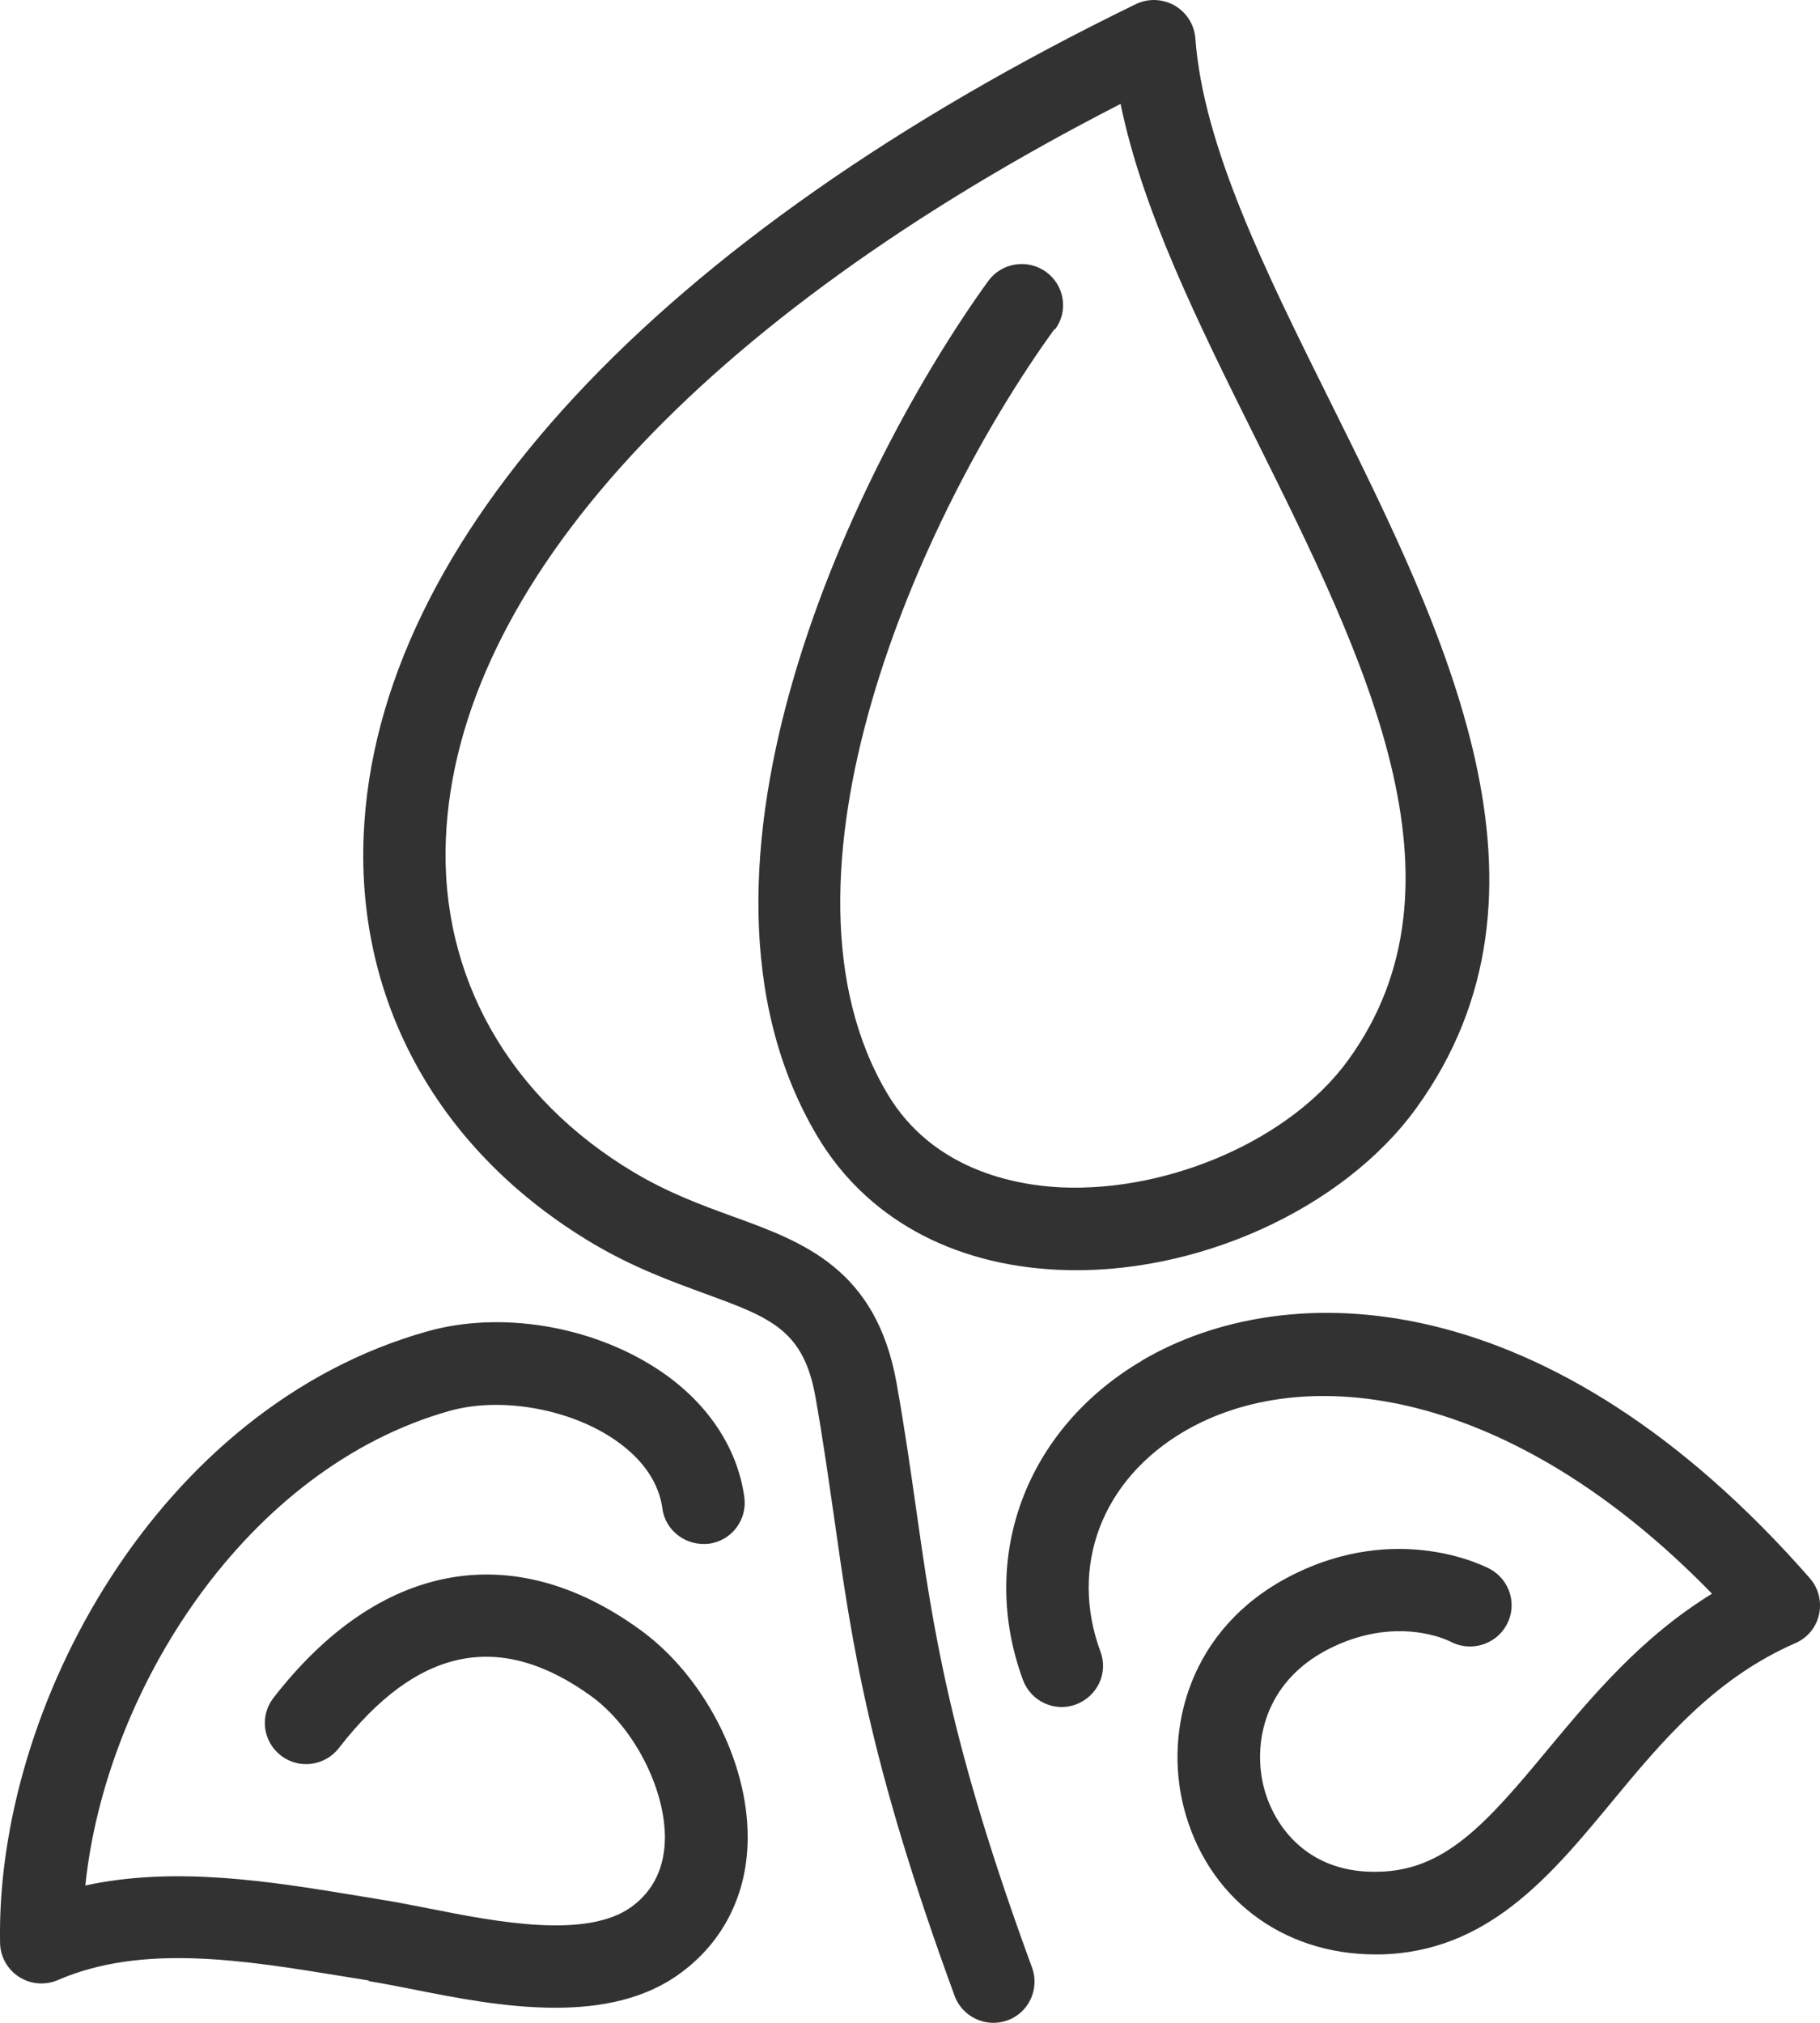 <svg width="45" height="50" viewBox="0 0 45 50" fill="none" xmlns="http://www.w3.org/2000/svg">
<path d="M26.07 8.137C22.68 12.822 18.786 21.724 21.937 27.028C23.062 28.929 25.115 29.296 26.241 29.35C28.935 29.465 31.915 28.155 33.327 26.213C36.512 21.84 33.743 16.265 31.063 10.873C29.617 7.967 28.246 5.203 27.707 2.568C17.347 7.878 11.29 14.459 11.024 20.733C10.881 24.128 12.579 27.136 15.683 28.983C16.528 29.486 17.34 29.785 18.124 30.07C19.864 30.701 21.664 31.36 22.169 34.192C22.367 35.305 22.51 36.304 22.646 37.261C23.069 40.235 23.465 43.047 25.518 48.635C25.709 49.165 25.436 49.749 24.911 49.939C24.795 49.98 24.679 50 24.563 50C24.147 50 23.751 49.742 23.601 49.328C21.48 43.535 21.064 40.622 20.628 37.539C20.491 36.596 20.355 35.618 20.164 34.538C19.87 32.868 19.052 32.569 17.436 31.978C16.603 31.672 15.662 31.333 14.646 30.729C10.874 28.481 8.814 24.807 8.992 20.645C9.299 13.345 16.262 5.855 28.082 0.103C28.389 -0.046 28.744 -0.032 29.044 0.137C29.337 0.307 29.528 0.606 29.555 0.945C29.753 3.621 31.288 6.704 32.911 9.97C35.721 15.627 38.913 22.037 35.005 27.408C33.184 29.907 29.535 31.543 26.166 31.387C23.512 31.265 21.391 30.084 20.198 28.067C16.269 21.439 21.248 11.355 24.433 6.948C24.761 6.493 25.402 6.391 25.859 6.717C26.316 7.043 26.425 7.682 26.091 8.137H26.07ZM28.232 33.635C25.361 35.326 24.181 38.504 25.293 41.526C25.491 42.055 26.077 42.327 26.602 42.13C27.134 41.933 27.407 41.349 27.209 40.826C26.432 38.714 27.243 36.582 29.269 35.387C32.243 33.635 37.344 34.266 42.33 39.393C40.571 40.473 39.356 41.94 38.258 43.257C36.731 45.104 35.708 46.238 34.077 46.265C32.393 46.313 31.513 45.206 31.247 44.174C30.981 43.121 31.233 41.6 32.829 40.772C34.507 39.903 35.81 40.548 35.858 40.575C36.349 40.84 36.976 40.663 37.249 40.167C37.522 39.672 37.338 39.054 36.84 38.782C36.751 38.735 34.562 37.58 31.888 38.965C29.399 40.256 28.778 42.761 29.269 44.676C29.835 46.89 31.69 48.309 34.009 48.309C34.043 48.309 34.077 48.309 34.111 48.309C36.765 48.262 38.327 46.381 39.834 44.561C41.082 43.053 42.371 41.498 44.39 40.615C44.69 40.486 44.908 40.222 44.977 39.903C45.045 39.583 44.963 39.257 44.751 39.013C38.306 31.652 31.82 31.516 28.226 33.635H28.232ZM9.115 48.968C9.449 49.022 9.817 49.097 10.213 49.172C11.263 49.382 12.511 49.627 13.732 49.627C14.857 49.627 15.956 49.416 16.835 48.764C17.906 47.976 18.493 46.781 18.486 45.396C18.486 43.515 17.388 41.41 15.826 40.283C12.668 37.994 9.367 38.605 6.762 41.967C6.414 42.415 6.502 43.053 6.946 43.393C7.389 43.739 8.037 43.651 8.378 43.209C10.315 40.711 12.354 40.29 14.619 41.926C15.649 42.673 16.433 44.167 16.44 45.403C16.44 46.143 16.167 46.727 15.621 47.128C14.509 47.943 12.259 47.501 10.615 47.175C10.192 47.094 9.797 47.012 9.442 46.958L8.787 46.849C6.673 46.503 4.333 46.123 2.11 46.605C2.608 41.797 6.066 36.29 11.127 34.871C12.354 34.531 13.998 34.803 15.123 35.536C15.635 35.869 16.262 36.439 16.378 37.288C16.453 37.845 16.972 38.225 17.531 38.157C18.09 38.083 18.479 37.567 18.404 37.01C18.233 35.76 17.463 34.626 16.242 33.832C14.605 32.766 12.375 32.399 10.567 32.908C3.89 34.782 -0.113 42.218 0.002 48.031C0.009 48.37 0.187 48.683 0.473 48.866C0.76 49.049 1.121 49.077 1.435 48.941C3.522 48.038 6.032 48.452 8.453 48.846L9.121 48.954L9.115 48.968Z" fill="#323232"/>
</svg>
